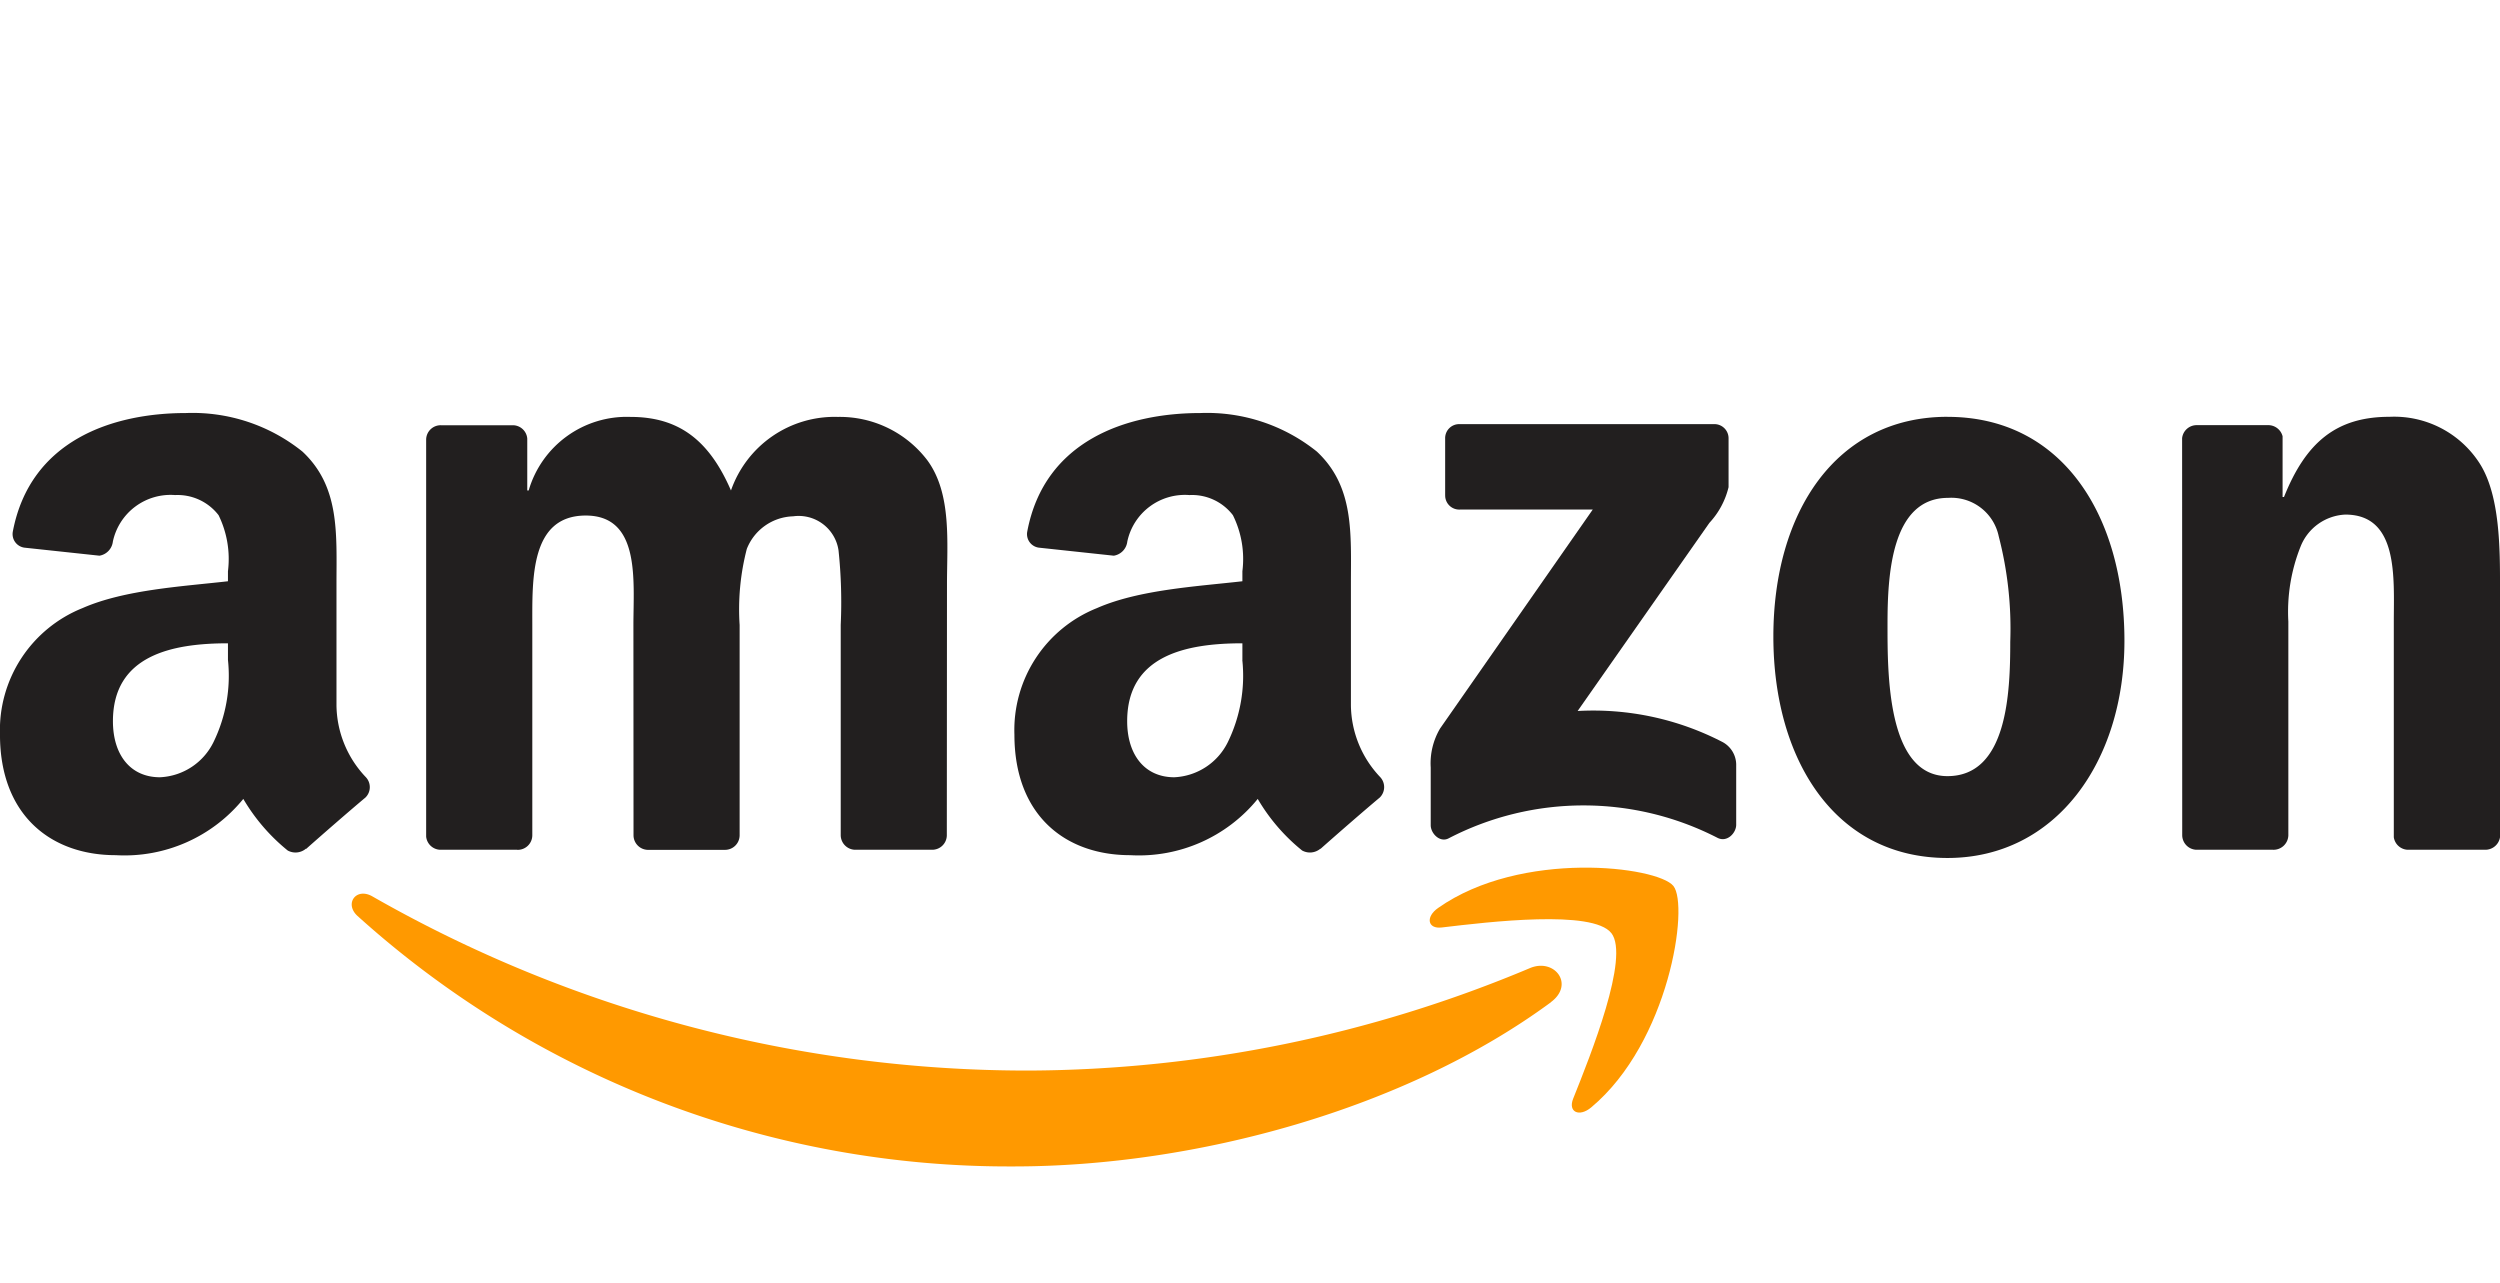 <svg xmlns="http://www.w3.org/2000/svg" width="115" height="59" viewBox="0 0 115 59"><g transform="translate(-645 -2143)"><rect width="115" height="59" transform="translate(645 2143)" fill="none"/><g transform="translate(789.534 1512.123)"><g transform="translate(-144.534 649.877)"><path d="M-11.716,763.586c-6.683,4.926-16.369,7.554-24.709,7.554a44.713,44.713,0,0,1-30.186-11.519c-.626-.566-.065-1.337.686-.9a60.753,60.753,0,0,0,30.2,8.009,60.054,60.054,0,0,0,23.037-4.711c1.131-.481,2.077.741.971,1.562" transform="translate(83.06 -736.484)" fill="#f90" fill-rule="evenodd"/><path d="M201.177,755.314c-.851-1.091-5.647-.516-7.8-.26-.656.08-.756-.491-.165-.9,3.82-2.688,10.087-1.912,10.818-1.011s-.19,7.188-3.779,10.187c-.551.461-1.076.215-.831-.4.806-2.012,2.613-6.523,1.757-7.619" transform="translate(-127.055 -731.39)" fill="#f90" fill-rule="evenodd"/><path d="M193.7,648.744v-2.613a.645.645,0,0,1,.661-.661h11.7a.651.651,0,0,1,.676.661v2.238a3.681,3.681,0,0,1-.881,1.642l-6.062,8.655a12.917,12.917,0,0,1,6.673,1.432,1.191,1.191,0,0,1,.621,1.016V663.9c0,.38-.421.826-.861.6a13.476,13.476,0,0,0-12.36.02c-.405.22-.831-.22-.831-.6v-2.648a3.16,3.16,0,0,1,.43-1.8l7.023-10.072h-6.112a.647.647,0,0,1-.676-.656" transform="translate(-127.223 -644.96)" fill="#221f1f" fill-rule="evenodd"/><path d="M-44.756,663.627h-3.559a.672.672,0,0,1-.636-.606V644.755a.668.668,0,0,1,.686-.656h3.319a.67.67,0,0,1,.646.611V647.1h.065a4.7,4.7,0,0,1,4.686-3.384c2.228,0,3.619,1.076,4.62,3.384a5.046,5.046,0,0,1,4.916-3.384,5.059,5.059,0,0,1,4.12,2c1.126,1.537.9,3.769.9,5.727L-25,662.966a.672.672,0,0,1-.686.661h-3.554a.677.677,0,0,1-.641-.661v-9.681a22.864,22.864,0,0,0-.1-3.424,1.853,1.853,0,0,0-2.092-1.572,2.364,2.364,0,0,0-2.128,1.5,11.058,11.058,0,0,0-.33,3.5v9.681a.672.672,0,0,1-.686.661h-3.554a.673.673,0,0,1-.641-.661l-.005-9.681c0-2.037.335-5.036-2.193-5.036-2.558,0-2.458,2.923-2.458,5.036v9.681a.672.672,0,0,1-.686.661" transform="translate(68.554 -643.538)" fill="#221f1f" fill-rule="evenodd"/><path d="M283.6,643.714c5.281,0,8.14,4.535,8.14,10.3,0,5.572-3.159,9.992-8.14,9.992-5.186,0-8.009-4.535-8.009-10.187,0-5.687,2.858-10.107,8.009-10.107m.03,3.729c-2.623,0-2.788,3.574-2.788,5.8s-.035,7,2.758,7c2.758,0,2.888-3.844,2.888-6.187a16.886,16.886,0,0,0-.531-4.846,2.226,2.226,0,0,0-2.328-1.767" transform="translate(-194.016 -643.539)" fill="#221f1f" fill-rule="evenodd"/><path d="M378.274,663.627H374.73a.676.676,0,0,1-.641-.661l-.005-18.271a.673.673,0,0,1,.686-.6h3.3a.681.681,0,0,1,.636.511V647.4h.065c1-2.5,2.393-3.689,4.851-3.689a4.67,4.67,0,0,1,4.155,2.153c.931,1.462.931,3.92.931,5.687v11.5a.684.684,0,0,1-.686.576h-3.569a.674.674,0,0,1-.631-.576V653.13c0-2,.23-4.921-2.228-4.921a2.326,2.326,0,0,0-2.057,1.462,8.084,8.084,0,0,0-.566,3.459v9.837a.684.684,0,0,1-.7.661" transform="translate(-273.707 -643.538)" fill="#221f1f" fill-rule="evenodd"/><path d="M103.238,654.159a6.962,6.962,0,0,1-.666,3.774,2.892,2.892,0,0,1-2.463,1.617c-1.367,0-2.168-1.041-2.168-2.578,0-3.034,2.718-3.584,5.3-3.584v.771m3.589,8.675a.743.743,0,0,1-.841.085,8.675,8.675,0,0,1-2.042-2.373,7.048,7.048,0,0,1-5.867,2.588c-3,0-5.326-1.847-5.326-5.547a6.041,6.041,0,0,1,3.794-5.817c1.932-.851,4.63-1,6.693-1.236v-.461a4.54,4.54,0,0,0-.436-2.578,2.369,2.369,0,0,0-2-.926,2.708,2.708,0,0,0-2.858,2.138.744.744,0,0,1-.621.651l-3.449-.37a.627.627,0,0,1-.531-.746c.791-4.185,4.575-5.446,7.959-5.446a8.069,8.069,0,0,1,5.361,1.772c1.732,1.617,1.567,3.774,1.567,6.122v5.547a4.868,4.868,0,0,0,1.342,3.3.673.673,0,0,1-.015.946c-.726.606-2.017,1.732-2.728,2.363l-.005-.01" transform="translate(-46.091 -642.796)" fill="#221f1f" fill-rule="evenodd"/><path d="M-141.129,654.159a6.962,6.962,0,0,1-.666,3.774,2.886,2.886,0,0,1-2.463,1.617c-1.367,0-2.163-1.041-2.163-2.578,0-3.034,2.718-3.584,5.291-3.584v.771m3.589,8.675a.743.743,0,0,1-.841.085,8.763,8.763,0,0,1-2.042-2.373,7.042,7.042,0,0,1-5.867,2.588c-2.994,0-5.326-1.847-5.326-5.547a6.048,6.048,0,0,1,3.794-5.817c1.932-.851,4.63-1,6.693-1.236v-.461a4.58,4.58,0,0,0-.431-2.578,2.381,2.381,0,0,0-2-.926,2.713,2.713,0,0,0-2.863,2.138.745.745,0,0,1-.616.651l-3.454-.37a.63.63,0,0,1-.531-.746c.8-4.185,4.575-5.446,7.959-5.446a8.069,8.069,0,0,1,5.361,1.772c1.732,1.617,1.567,3.774,1.567,6.122v5.547a4.868,4.868,0,0,0,1.342,3.3.669.669,0,0,1-.01.946c-.726.606-2.017,1.732-2.728,2.363l-.01-.01" transform="translate(151.616 -642.796)" fill="#221f1f" fill-rule="evenodd"/></g></g></g></svg>